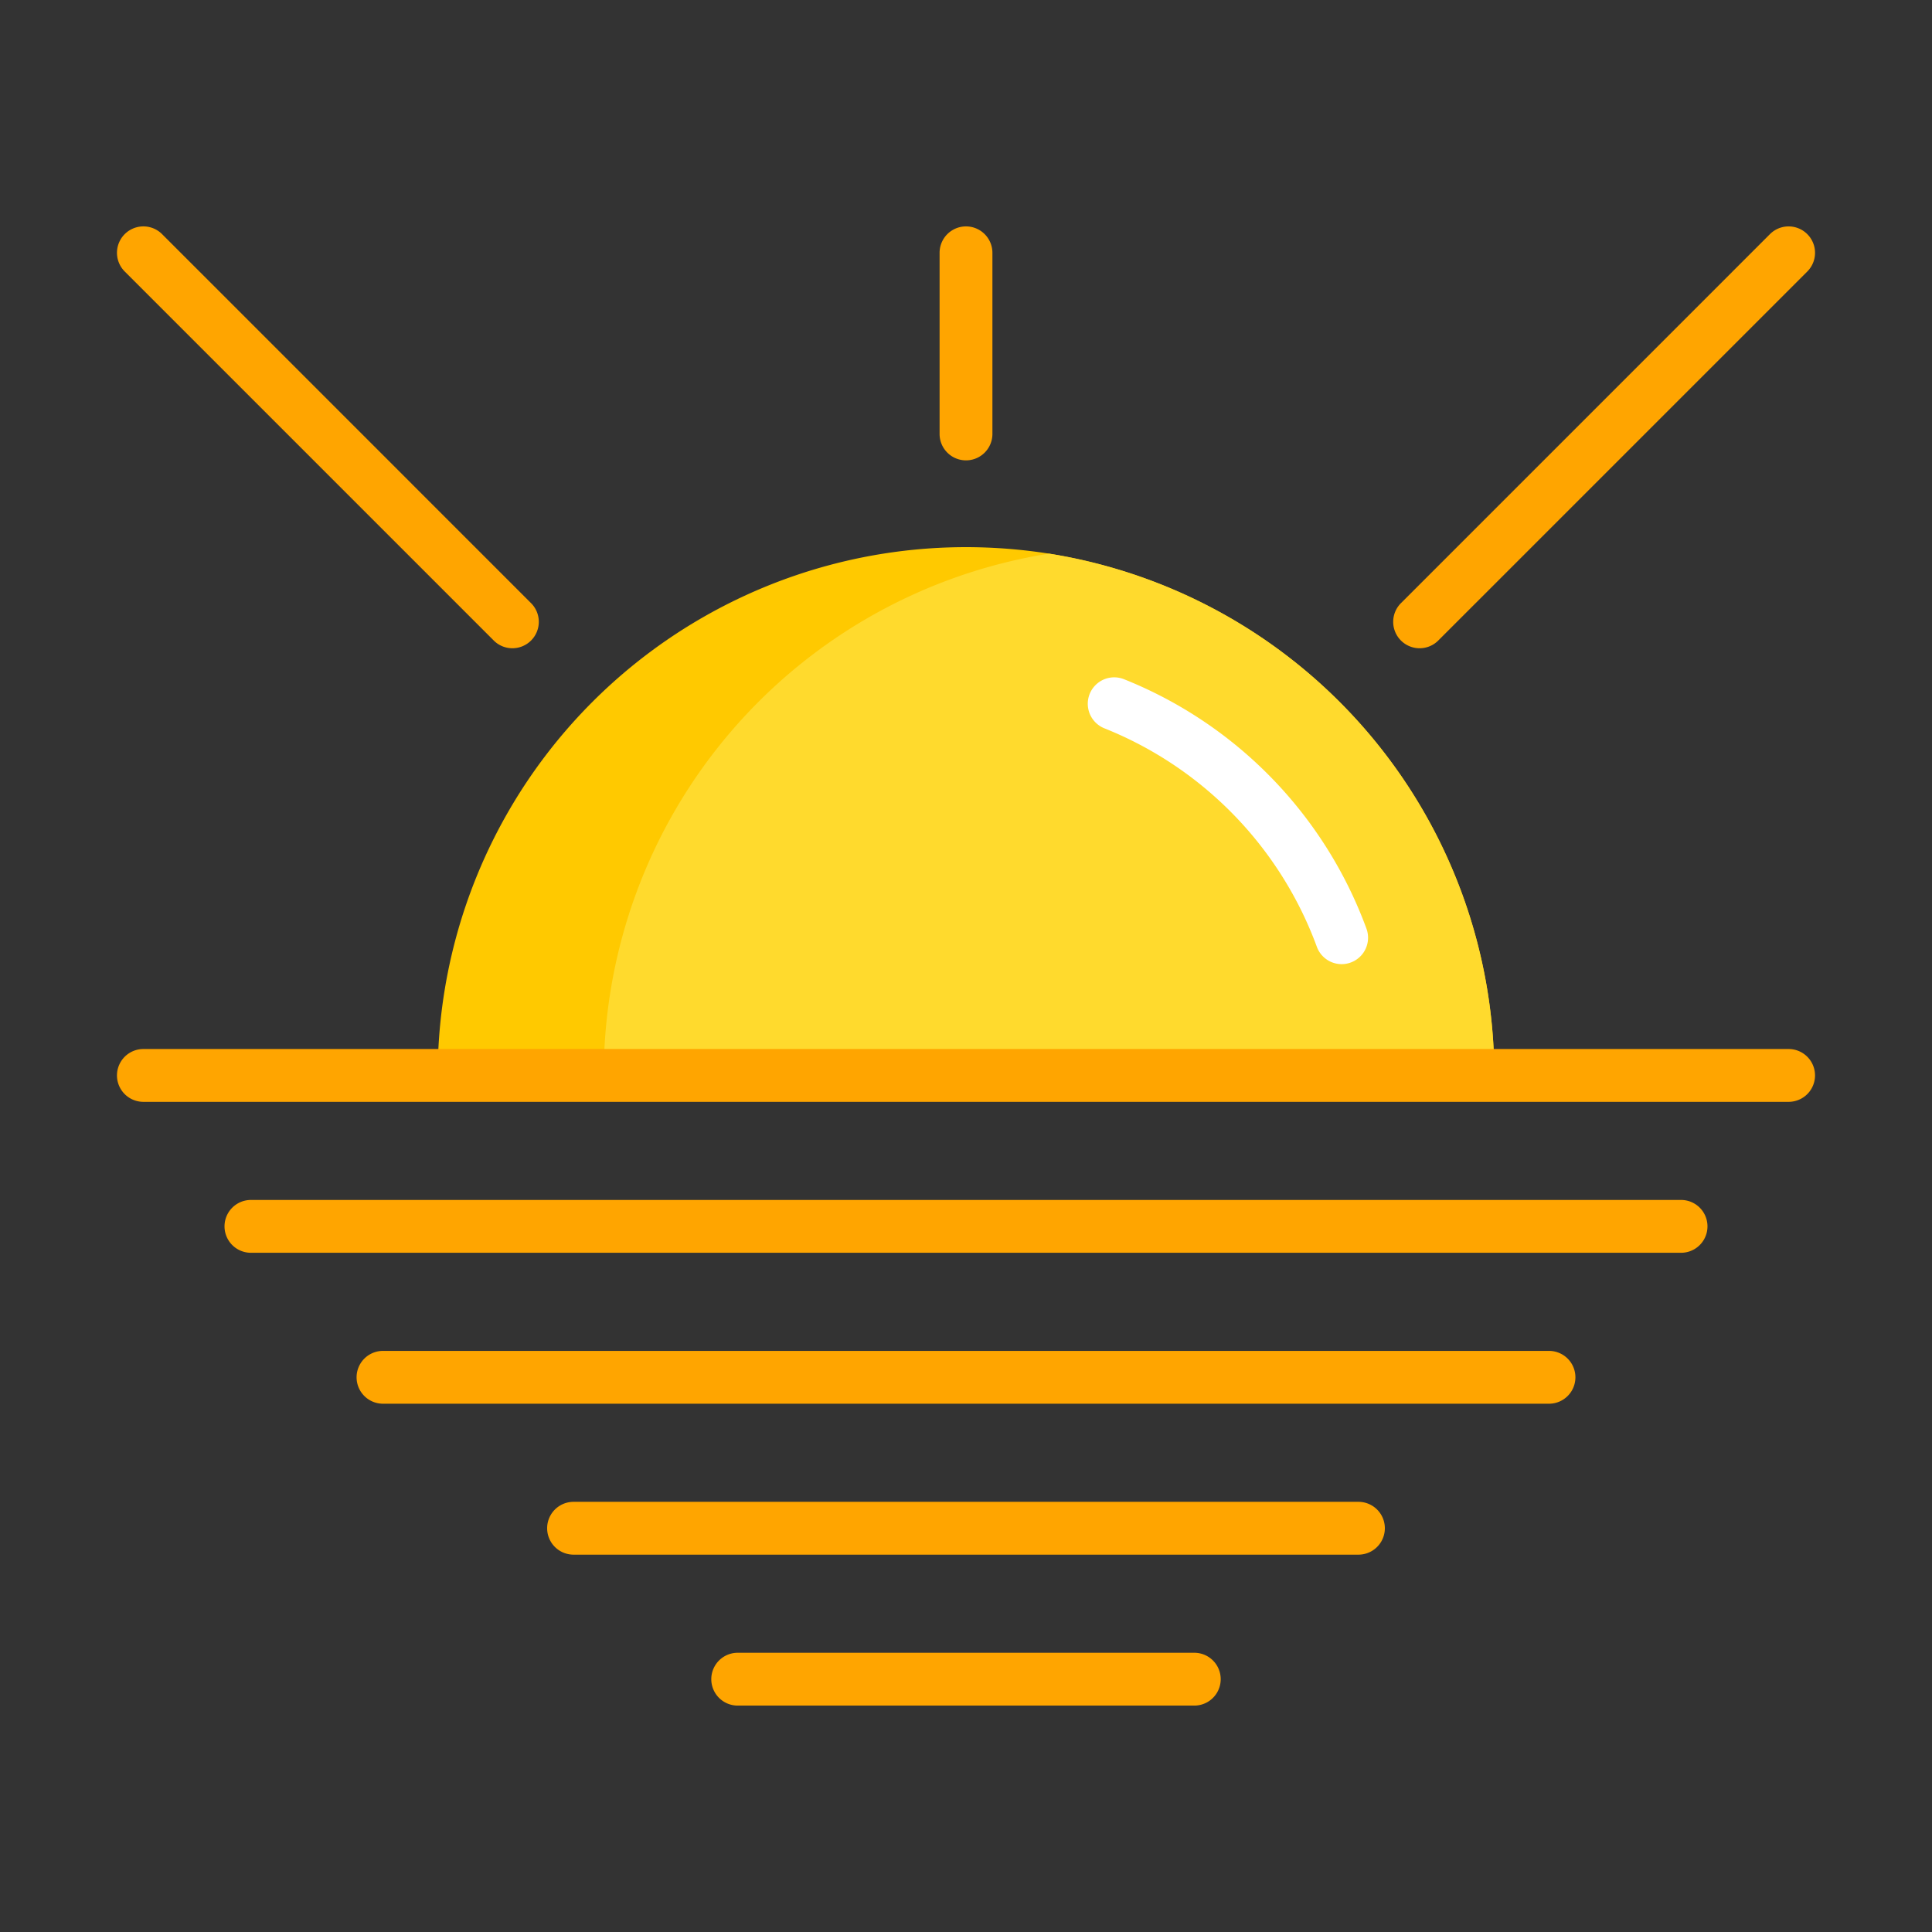 <svg id="Layer_1" data-name="Layer 1" xmlns="http://www.w3.org/2000/svg" viewBox="0 0 128 128"><rect x="0" y="0" width="128" height="128" fill="#333333" stroke="none"/><title>SUNSET</title><path d="M99,71.25H29a35,35,0,0,1,35-35,35.6,35.6,0,0,1,5.5.43A35.006,35.006,0,0,1,99,71.25Z" style="fill:#ffc900"/><path d="M99,71.25H40A35.006,35.006,0,0,1,69.5,36.68,35.006,35.006,0,0,1,99,71.25Z" style="fill:#ffda2d"/><path d="M64,30.5a1.75,1.75,0,0,1-1.75-1.75v-12a1.75,1.75,0,0,1,3.5,0v12A1.75,1.75,0,0,1,64,30.5Z" style="fill:orange"/><path d="M94.052,42.948a1.75,1.75,0,0,1-1.237-2.987l24.448-24.448a1.75,1.75,0,0,1,2.475,2.475L95.289,42.436A1.744,1.744,0,0,1,94.052,42.948Z" style="fill:orange"/><path d="M33.948,42.948a1.744,1.744,0,0,1-1.237-.513L8.263,17.987a1.75,1.75,0,0,1,2.475-2.475L35.185,39.961a1.75,1.75,0,0,1-1.237,2.987Z" style="fill:orange"/><path d="M88.888,63.877a1.751,1.751,0,0,1-1.643-1.148A24.8,24.8,0,0,0,73.171,48.254,1.75,1.75,0,0,1,74.469,45,28.308,28.308,0,0,1,90.531,61.524a1.751,1.751,0,0,1-1.643,2.353Z" style="fill:#fff"/><path d="M118.5,69.5H9.5a1.75,1.75,0,0,0,0,3.5h109a1.75,1.75,0,0,0,0-3.5Z" style="fill:orange"/><path d="M111.375,79.5H16.625a1.75,1.75,0,0,0,0,3.5h94.75a1.75,1.75,0,0,0,0-3.5Z" style="fill:orange"/><path d="M102.625,89.5H25.375a1.75,1.75,0,0,0,0,3.5h77.25a1.75,1.75,0,0,0,0-3.5Z" style="fill:orange"/><path d="M90,99.5H38a1.75,1.75,0,0,0,0,3.5H90a1.75,1.75,0,0,0,0-3.5Z" style="fill:orange"/><path d="M79.125,109.5H48.875a1.75,1.75,0,0,0,0,3.5h30.25a1.75,1.75,0,0,0,0-3.5Z" style="fill:orange"/></svg>